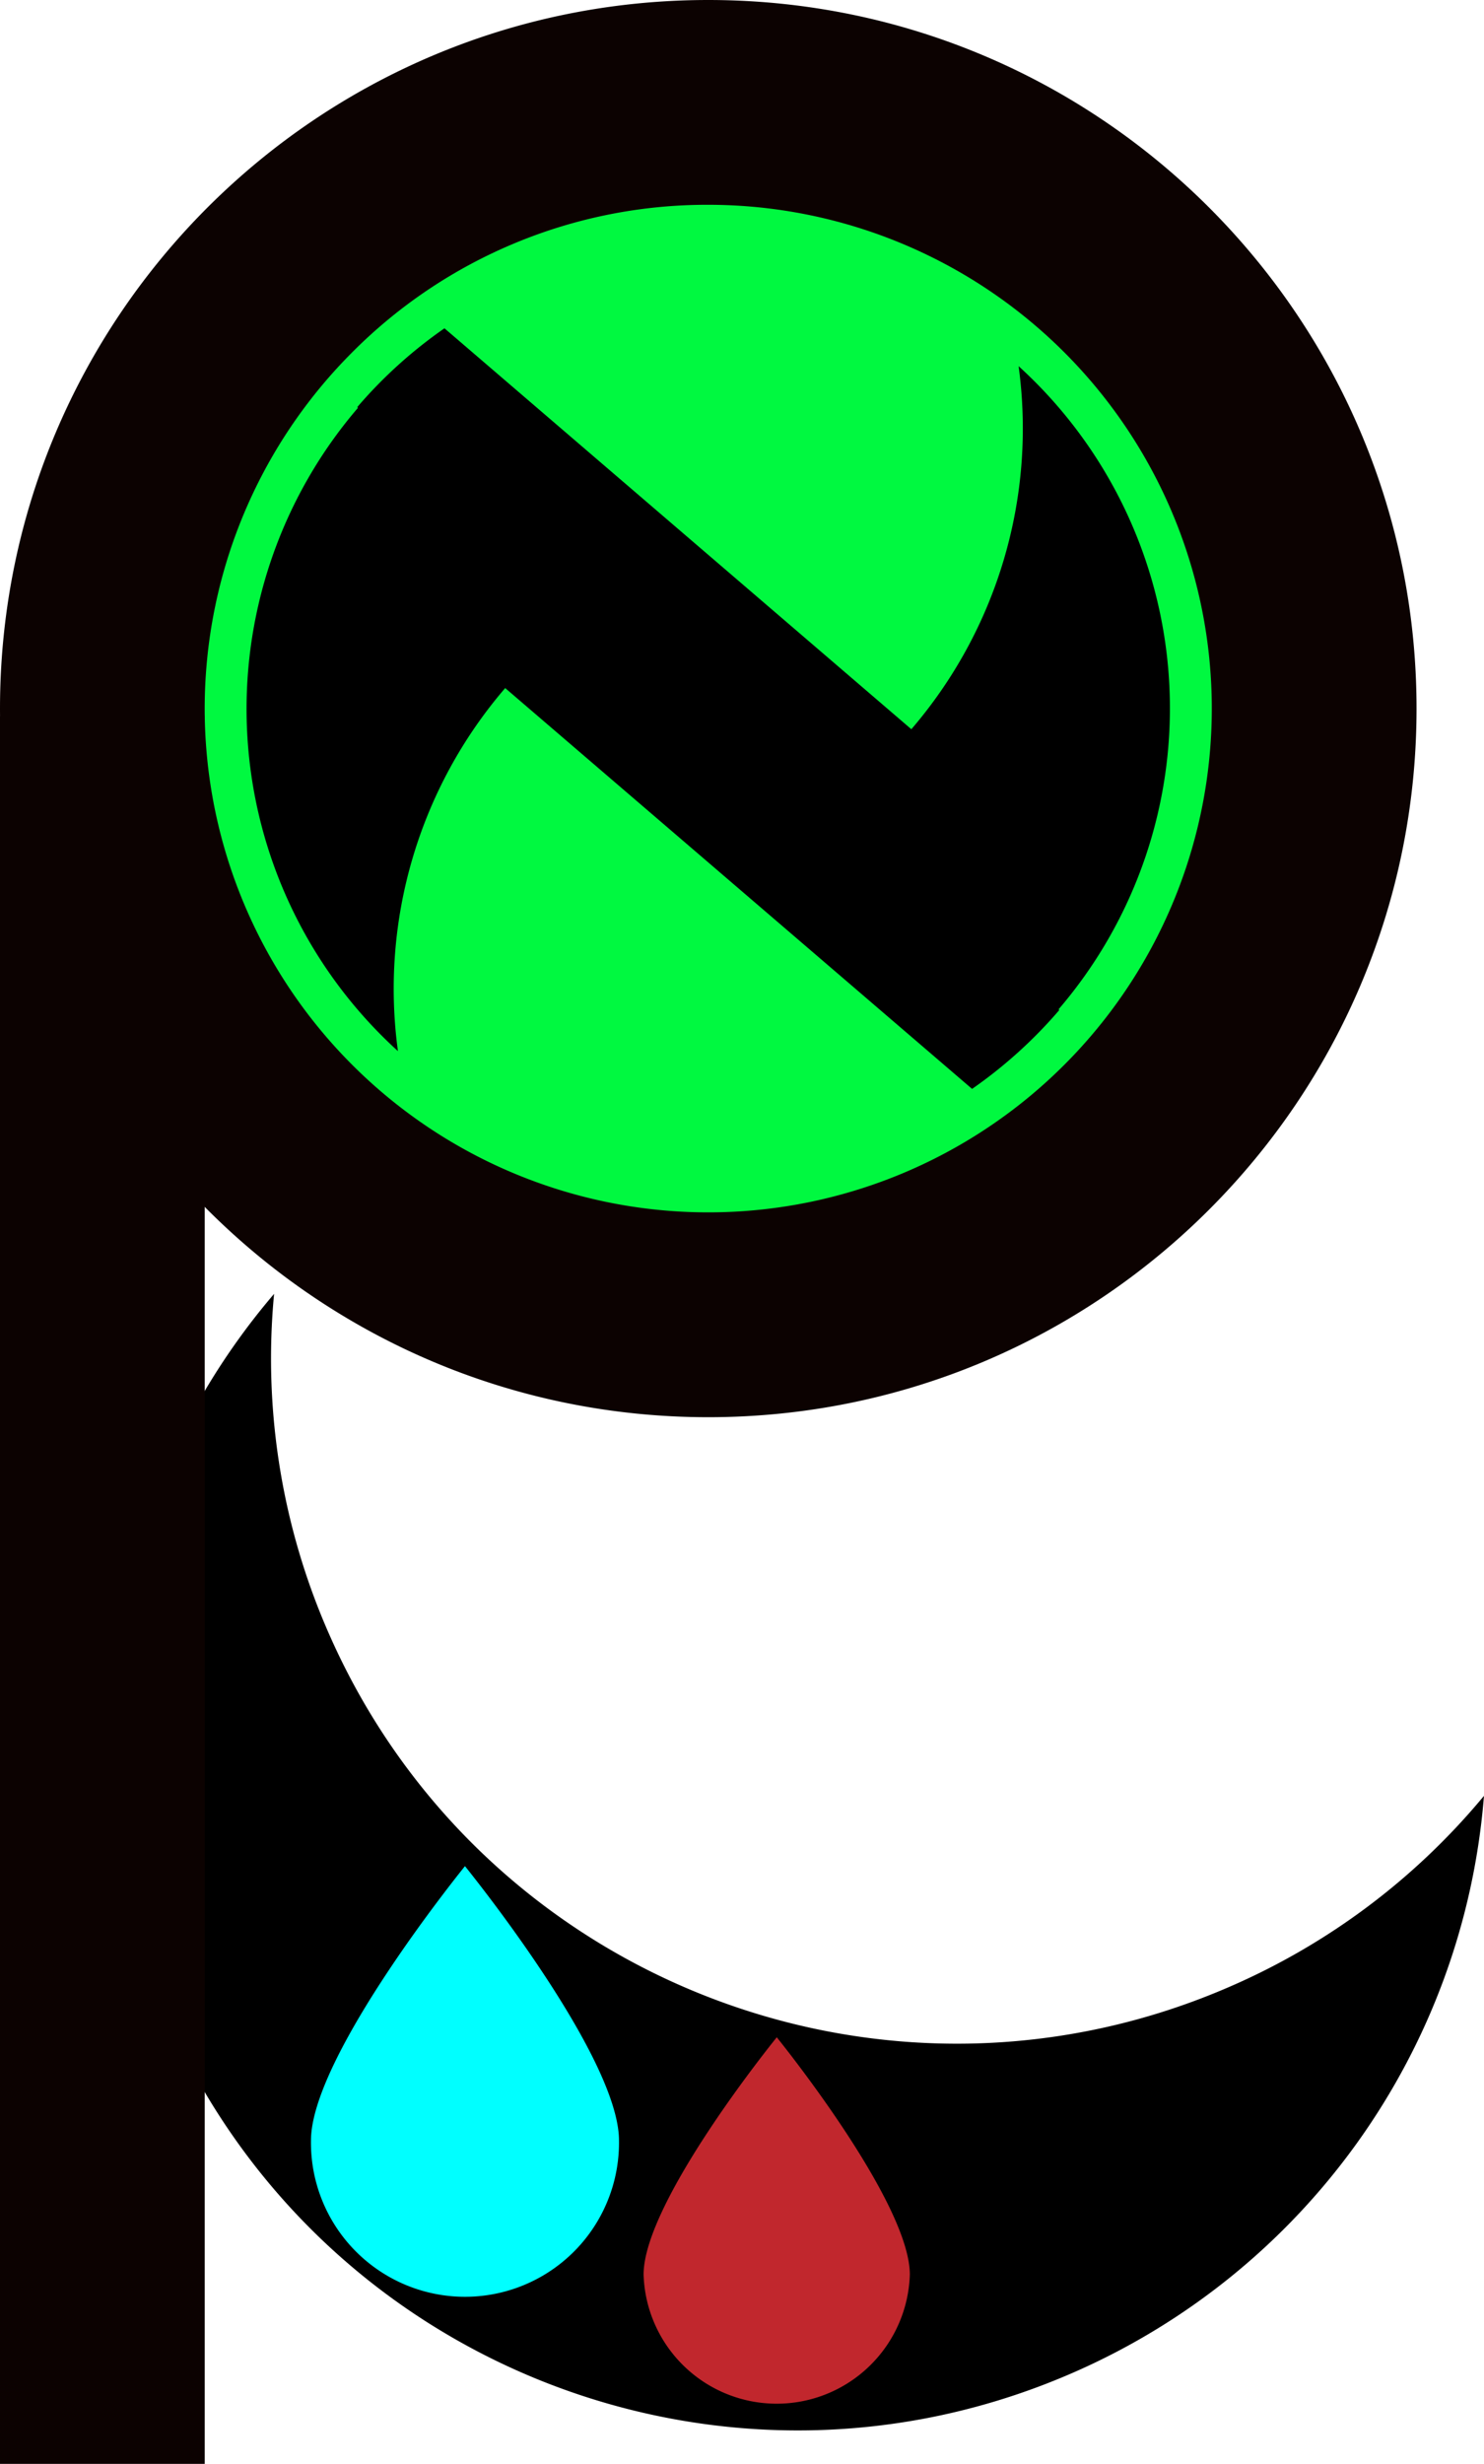 <svg xmlns="http://www.w3.org/2000/svg" viewBox="0 0 478.46 794.01"><defs><style>.cls-1,.cls-4,.cls-5{stroke:#000;stroke-miterlimit:10;}.cls-2{fill:#00f940;}.cls-3{fill:#0c0201;}.cls-4{fill:aqua;}.cls-5{fill:#c1272d;}</style></defs><g id="レイヤー_2" data-name="レイヤー 2"><g id="レイヤー_1-2" data-name="レイヤー 1"><path class="cls-1" d="M105.73,527a220.59,220.59,0,0,1-18-108.51A221.5,221.5,0,0,0,54.46,650.59C103.84,762.51,234.6,813.21,346.53,763.83A221.43,221.43,0,0,0,477.82,580.27a220.5,220.5,0,0,1-80,59.93C285.88,689.58,155.11,638.88,105.73,527Z"/><circle class="cls-2" cx="228.35" cy="228.35" r="195.35" transform="translate(-94.59 228.35) rotate(-45)"/><path class="cls-3" d="M228.35,66a162.35,162.35,0,1,1-114.8,47.55A161.33,161.33,0,0,1,228.35,66m0-66C102.24,0,0,102.24,0,228.35S102.24,456.71,228.35,456.71,456.71,354.47,456.71,228.35,354.47,0,228.35,0Z"/><line class="cls-2" x1="33" y1="794.01" x2="33" y2="230.79"/><rect class="cls-3" y="230.79" width="66" height="563.22"/><path d="M328.41,118a148.61,148.61,0,0,1-34.58,117L143.3,105.8a148.55,148.55,0,0,0-28.12,25.41l.24.21A149,149,0,0,0,128.3,338.74a148.61,148.61,0,0,1,34.58-117L313.41,350.91a149.51,149.51,0,0,0,28.12-25.41l-.25-.21A149,149,0,0,0,328.41,118Z"/><path class="cls-4" d="M200.07,689.8a50.16,50.16,0,1,1-100.31,0c0-27.7,50.15-89.21,50.15-89.21S200.07,662.1,200.07,689.8Z"/><path class="cls-5" d="M293.84,733A43.44,43.44,0,0,1,207,733c0-24,43.44-77.26,43.44-77.26S293.84,709.05,293.84,733Z"/></g></g></svg>
